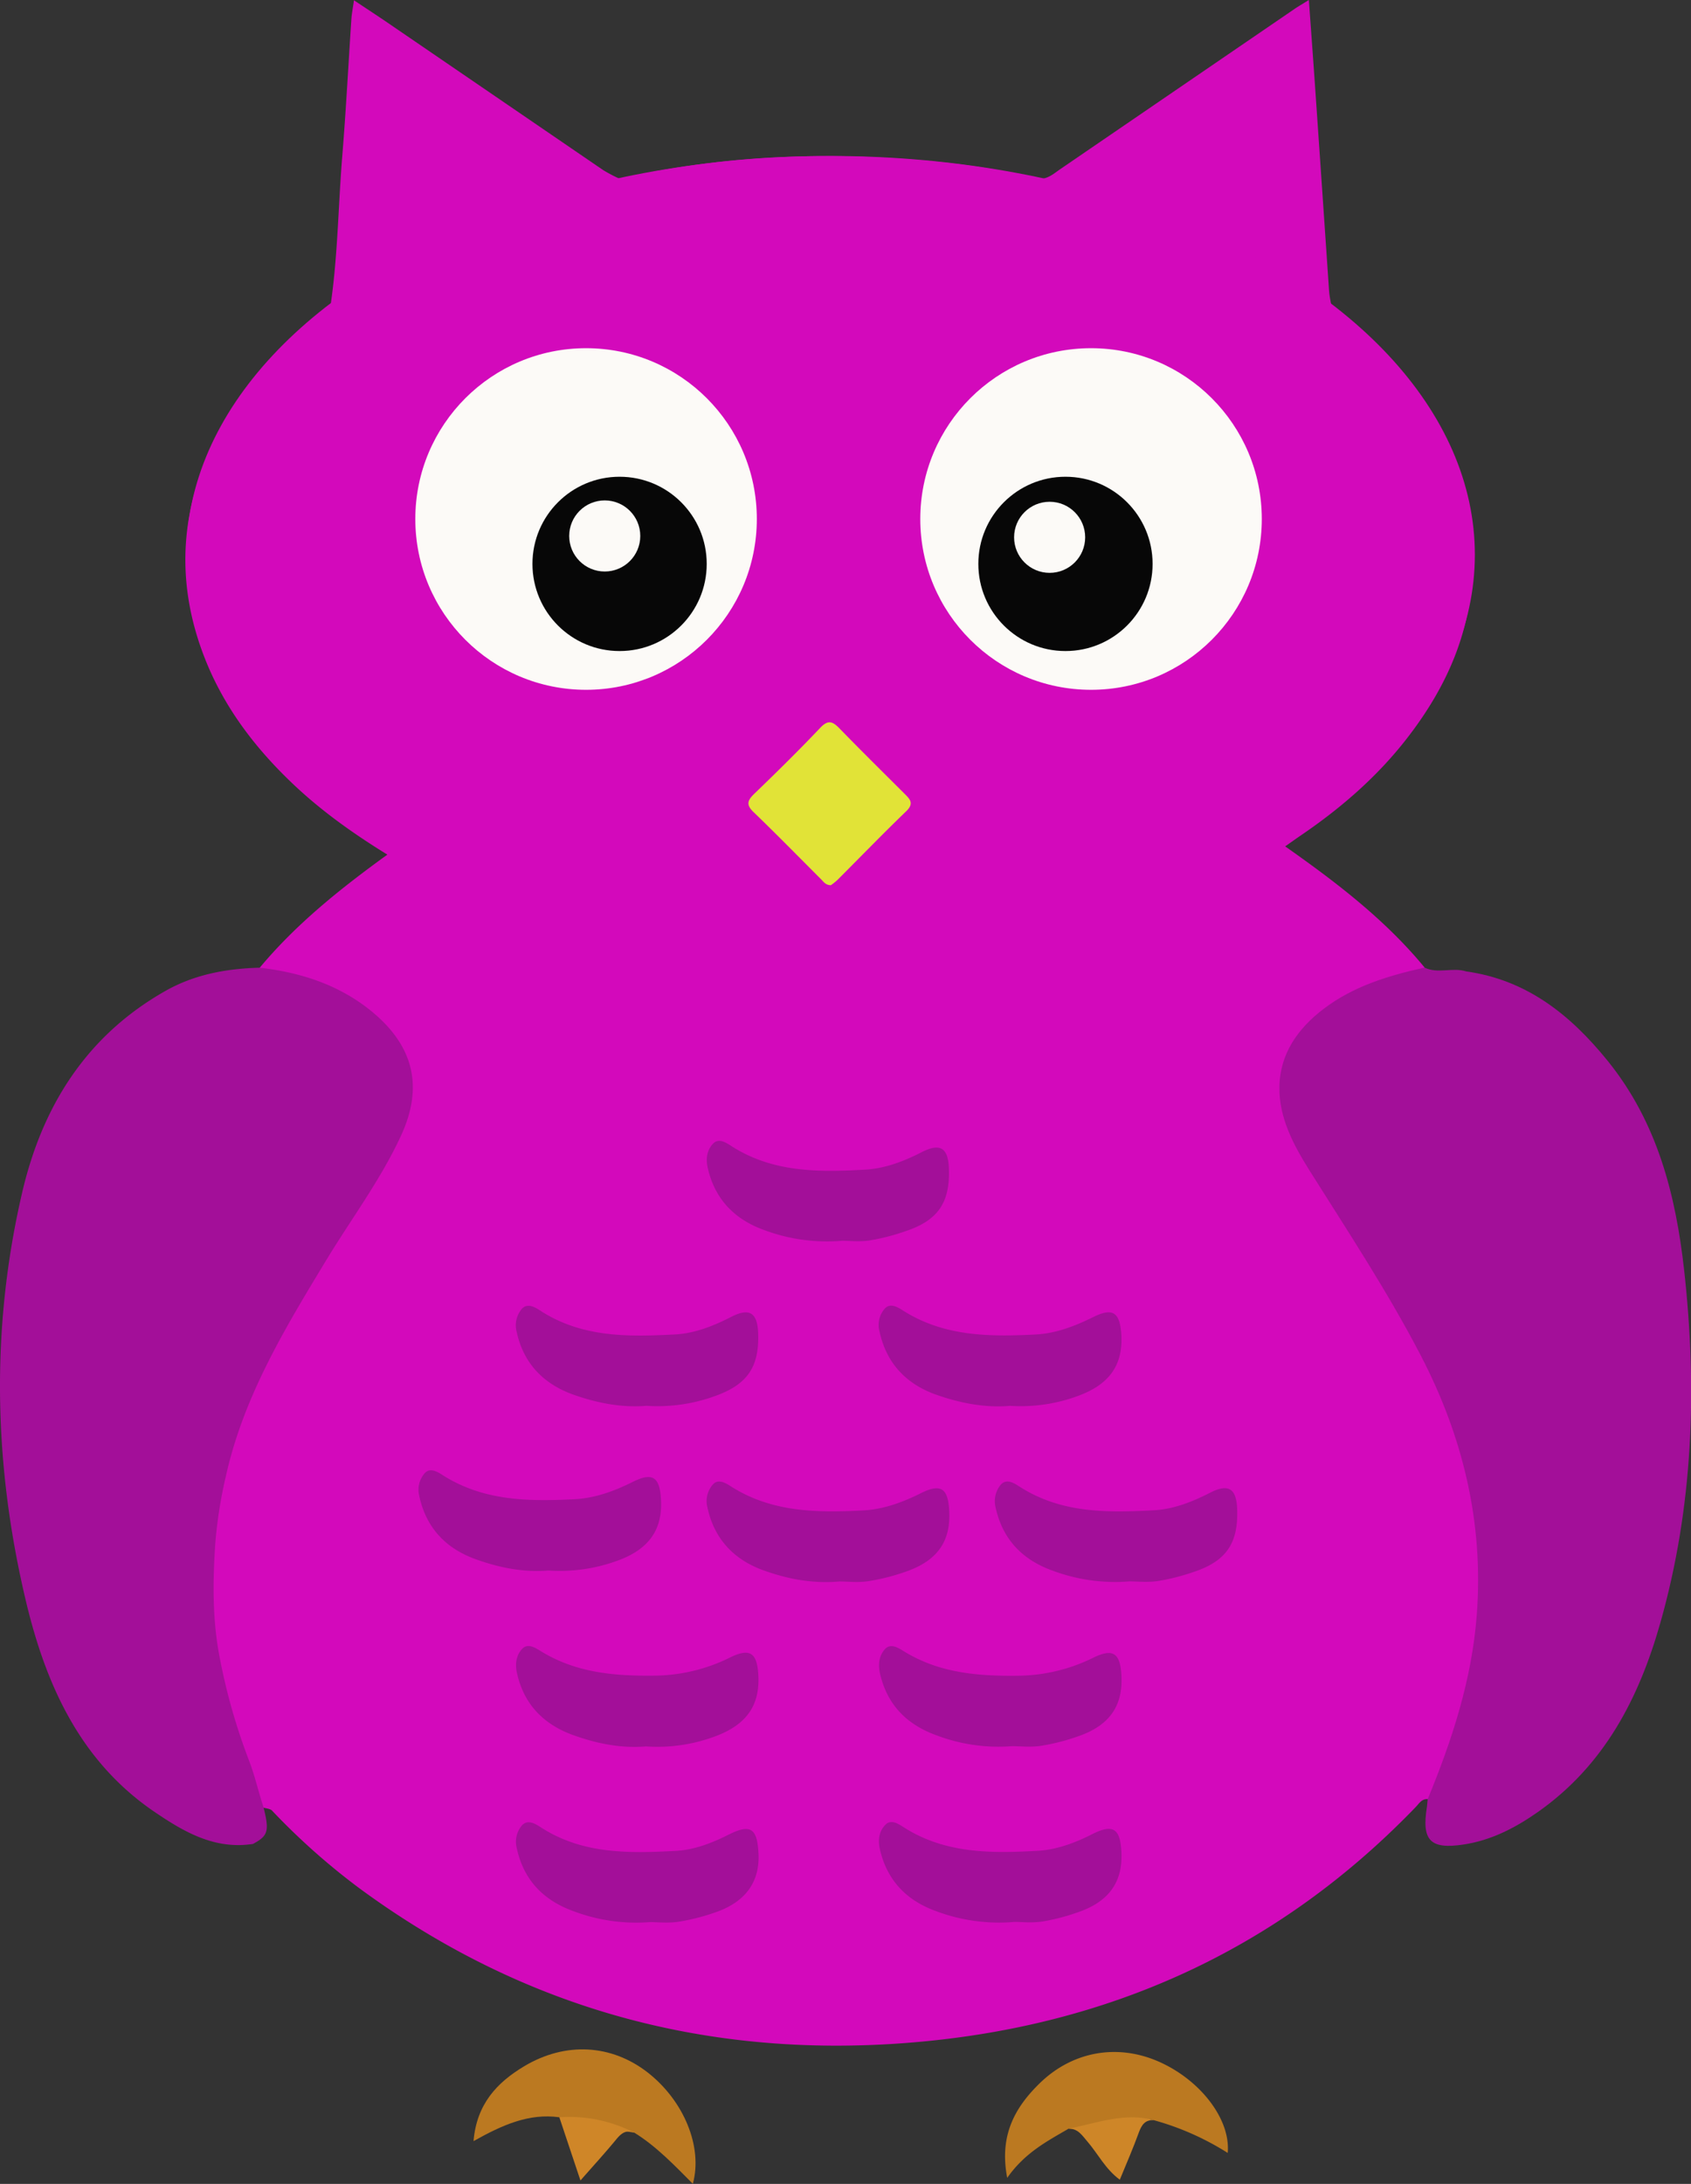 <svg id="Layer_1" data-name="Layer 1" xmlns="http://www.w3.org/2000/svg" viewBox="0 0 602.4 777.79"><rect x="0" y="0" width="602.4" height="777.79" fill="#333333" stroke="none"/><defs><style>.cls-1{fill:#d309bb;}.cls-2{fill:#a30f99;}.cls-3{fill:#bb7921;}.cls-4{fill:#ce8628;}.cls-5{fill:#cf8628;}.cls-6{fill:#e1e337;}.cls-7{fill:#fcfaf7;}.cls-8{fill:#070707;}</style></defs><title>Kurssipollo_violetti</title><path class="cls-1" d="M613.2,656.21c-2.14-.16-3.06,1.56-4.26,2.8-49.74,51.62-111,78.72-181.93,84.06C355.69,748.45,290.6,730.54,232.7,688a241.58,241.58,0,0,1-31.33-27.86c-1.48-1-3.68-.41-4.83-2.18-4.61-14.59-10-28.92-13.63-43.82-4.72-19.23-4.91-38.59-2.37-58,3.81-29.2,16.13-55.09,31.12-80,9.26-15.41,19.33-30.31,28.37-45.85,3.89-6.7,7.54-13.45,8.95-21.34,2.51-14-3.58-24.08-13.88-32.33-8.66-6.93-18.77-10.84-29.51-13.25-3-.67-6.26-.61-8.52-3.21,13-15.61,28.7-28.17,45.52-40.34-11.87-7.33-22.69-15-32.43-24.05-14.3-13.32-26-28.52-33-46.92-10.33-27.09-8.24-53.5,5.18-79,9.66-18.36,23.34-33.31,40-45.56,2.08-4.7,6.33-7.18,10.33-9.79,25.15-16.43,52.67-27.29,81.6-34.93,3.8-1,7.39.49,11-.39,31.92-7.41,64.26-9.41,96.88-7.4,17.67,1.09,35.24,3,52.45,7.42,22.09.29,41.5,9.9,61.21,18.09a185,185,0,0,1,35.3,19.9c3.28,2.3,6.1,4.81,8,8.36,29.6,23.21,49.94,51.65,50,90.93,0,23.34-9.09,43.59-23.18,61.78-10.56,13.65-23.42,24.82-37.62,34.51-1.82,1.24-3.61,2.52-5.88,4.11C580.68,329.71,598.06,343,612.08,360c-1.48,2.74-4.3,2.84-6.84,3.48-9.54,2.41-18.52,6-26.65,11.71-16,11.26-20.44,27.26-12.06,44.82,7.48,15.67,17.93,29.57,26.8,44.43,13.64,22.87,27.58,45.6,34.08,71.87a217.23,217.23,0,0,1,5.09,31.42c2.77,28.43-4.65,54.9-14.28,81.05C617.17,651.66,616.65,655,613.2,656.21Z" transform="translate(-104.6 -15.45)"/><ellipse class="cls-1" cx="295.9" cy="197.55" rx="229.5" ry="142"/><path class="cls-2" d="M613.2,656.21c8.7-21.09,15.73-42.56,17.48-65.58,2.5-32.91-4.95-63.63-20-92.54-11.85-22.76-26-44.2-39.67-65.92-5.73-9.13-10.78-18.72-10.64-29.56.16-11.7,6.42-20.77,15.76-27.86,10.71-8.14,23.14-11.85,36-14.71l-.08,0c4.77,2.35,10-.19,14.83,1.37,21.6,3,37.17,15.46,50.44,31.86,17.66,21.82,24.25,47.69,27.25,74.66,4.69,42.27,3.19,84.26-8.49,125.48-7.62,26.9-20,50.75-43.58,67.34-8.09,5.69-16.71,10.14-26.56,11.62-11.92,1.8-14.95-1.48-13-13.49C613.05,658,613.1,657.09,613.2,656.21Z" transform="translate(-104.6 -15.45)"/><path class="cls-2" d="M197.07,360.09c14.83,1.68,28.73,6.25,40.24,15.82,14.38,11.95,18.27,26.32,10.22,43.83-7.23,15.74-17.67,29.61-26.61,44.35-14.7,24.24-29.42,48.5-35.74,76.6a161.72,161.72,0,0,0-3.91,24.77c-.89,13.47-1,26.92,1.56,40.14a214.19,214.19,0,0,0,10.49,36.88c2.07,5.37,3.3,10.93,5.07,16.35,2.25,8.71,1.77,10.44-3.69,13.33-13.6,2.1-24.54-4.27-35.06-11.42-26.48-18-38.68-45.24-45.75-74.82-11.54-48.33-12.7-97.14-1.4-145.72,7.15-30.78,22.9-56,51.33-72C174.18,362.42,185.4,360.41,197.07,360.09Z" transform="translate(-104.6 -15.45)"/><path class="cls-1" d="M579.1,125.47c-19-15.52-40.51-26.33-63.38-34.71a245,245,0,0,0-41.08-11.64c3.18.2,5.35-1.84,7.71-3.46l83.58-57.14c1.25-.85,2.58-1.6,4.94-3.07.83,11.6,1.63,22.3,2.36,33q2.43,35.22,4.83,70.45C578.21,121.12,578.74,123.29,579.1,125.47Z" transform="translate(-104.6 -15.45)"/><path class="cls-1" d="M325.31,79.1a243.46,243.46,0,0,0-38.57,10.72c-23.15,8.27-45,19-64.38,34.39,2.58-17.55,2.72-35.3,4.15-52.95,1.34-16.33,2.18-32.7,3.27-49.06.13-1.95.53-3.88.92-6.65,4.4,2.93,8.24,5.44,12,8q38.39,26.24,76.77,52.48A53.46,53.46,0,0,0,325.31,79.1Z" transform="translate(-104.6 -15.45)"/><path class="cls-3" d="M303.86,769.51C293,768,283.53,772.26,273.29,778c1.1-13.18,8.33-20.84,18-26.64,14.76-8.84,31.16-7.87,44.13,2.26,12.76,10,19.61,26.38,16,39.58-6.7-6.71-13-13.35-20.83-18.2-6.88-1-13.56-3.06-20.5-3.67C307.86,771.17,305.66,771.06,303.86,769.51Z" transform="translate(-104.6 -15.45)"/><path class="cls-3" d="M485.28,773.57c-7.64,4.46-15.57,8.53-21.87,17.51-2.87-14.91,2.58-24.86,11.4-33.52,12.19-12,29-14.59,44.27-7.09,14.1,6.9,23.94,20.35,22.87,31.73a97.44,97.44,0,0,0-26.08-11.59c-3.78-1.39-7.25.73-10.84,1.16C498.46,772.55,492,773.89,485.28,773.57Z" transform="translate(-104.6 -15.45)"/><path class="cls-4" d="M485.28,773.57c10.1-2,20-5.92,30.59-3-3.23-.33-4.54,1.55-5.56,4.32-2,5.54-4.39,11-6.79,16.85-5.15-3.78-7.76-9.2-11.54-13.59C490.12,776,488.64,773.5,485.28,773.57Z" transform="translate(-104.6 -15.45)"/><path class="cls-5" d="M303.86,769.51A50.58,50.58,0,0,1,330.57,775c-2.67-1.1-4.43,0-6.19,2.08-3.88,4.73-8,9.24-13,14.93C308.63,783.8,306.25,776.66,303.86,769.51Z" transform="translate(-104.6 -15.45)"/><path class="cls-2" d="M334.88,516.12c-8.85.74-17.55-1-25.89-3.92-10.64-3.79-17.86-11-20.35-22.5a9.07,9.07,0,0,1,1.77-8c2.22-2.59,5.24-.37,7.17.85,14.76,9.35,31.2,9,47.56,8.15,6.94-.38,13.63-3,20-6.28,6.53-3.34,9.32-1.4,9.55,6,.39,12.07-4,18.22-15.58,22.3A59.68,59.68,0,0,1,334.88,516.12Z" transform="translate(-104.6 -15.45)"/><path class="cls-2" d="M466.09,699.93a63.88,63.88,0,0,1-28.2-3.9c-10.35-3.77-17.38-10.94-19.87-22.14-.76-3.41-.13-6.41,2-8.57s4.86-.13,6.67,1c14.73,9.35,31.15,9.2,47.52,8.29,6.72-.38,13.26-2.77,19.41-5.9,7.45-3.78,10-2.05,10.45,6.06.62,10.35-3.9,17.77-15.44,21.71a72.9,72.9,0,0,1-12.77,3.32C472.15,700.36,468.32,699.93,466.09,699.93Z" transform="translate(-104.6 -15.45)"/><path class="cls-2" d="M336.14,700A63,63,0,0,1,309,696.14c-10.64-3.8-17.85-11-20.32-22.53a9,9,0,0,1,1.81-8c2.23-2.54,5.24-.34,7.18.89,14.76,9.36,31.2,9,47.56,8.14,6.49-.33,12.82-2.71,18.78-5.72,8.06-4.08,10.4-2.3,10.8,6.85.45,9.91-4.69,16.83-14.47,20.43a75.87,75.87,0,0,1-14.05,3.68C342.57,700.43,338.73,700,336.14,700Z" transform="translate(-104.6 -15.45)"/><path class="cls-2" d="M334.72,637.42c-8.85.75-17.55-1-25.87-4-10.35-3.73-17.51-10.71-20.06-22-.78-3.42-.26-6.43,1.73-8.64,2.23-2.47,5.22-.17,7.2,1,12.29,7.41,25.7,8.58,39.61,8.44a61.66,61.66,0,0,0,27.32-6.45c7.05-3.48,9.61-1.72,10.08,6,.65,10.53-3.68,17.67-15.16,22A58.81,58.81,0,0,1,334.72,637.42Z" transform="translate(-104.6 -15.45)"/><path class="cls-2" d="M507,578.65a63.28,63.28,0,0,1-27.32-3.79c-10.65-3.77-17.86-11-20.39-22.46a9.2,9.2,0,0,1,1.72-8.06c2.21-2.66,5.25-.42,7.16.8,14.77,9.33,31.19,9.06,47.56,8.18,6.95-.38,13.63-3,20-6.27,6.57-3.34,9.36-1.45,9.6,6,.4,12.08-3.93,18.41-15.56,22.26A75.93,75.93,0,0,1,517,578.54C513.27,579.08,509.44,578.65,507,578.65Z" transform="translate(-104.6 -15.45)"/><path class="cls-2" d="M403.66,578.69c-9.89.84-18.58-.94-26.91-3.91-10.66-3.8-17.75-11.2-20.18-22.65a8.91,8.91,0,0,1,2-8c2-2.26,4.88-.27,6.64.83,14.53,9.16,30.65,9.26,46.85,8.42,7.25-.37,14.12-2.9,20.68-6.18,7-3.5,9.56-1.69,10,6.1.61,10.45-3.57,17.71-15.27,21.82A75.25,75.25,0,0,1,414,578.57C410.36,579.14,406.53,578.69,403.66,578.69Z" transform="translate(-104.6 -15.45)"/><path class="cls-2" d="M300,574.78c-8.85.75-17.54-1-25.87-4-10.67-3.8-17.76-11.2-20.19-22.64a8.86,8.86,0,0,1,1.95-8c2-2.29,4.88-.3,6.63.81,14.52,9.15,30.65,9.26,46.85,8.43,7.25-.38,14.12-2.9,20.68-6.18,7-3.5,9.55-1.7,10,6.07.65,10.43-3.77,17.69-15.22,21.91A59.7,59.7,0,0,1,300,574.78Z" transform="translate(-104.6 -15.45)"/><path class="cls-2" d="M464.43,516.13c-9,.79-17.9-1-26.44-4-10.66-3.82-17.71-11.27-20.12-22.7a8.7,8.7,0,0,1,2-8c2.05-2.16,4.88-.22,6.66.91,14.53,9.15,30.66,9.2,46.86,8.39,7.26-.36,14.1-2.95,20.67-6.22,7-3.48,9.48-1.63,10,6.2.62,10.4-3.77,17.59-15.32,21.85A58.76,58.76,0,0,1,464.43,516.13Z" transform="translate(-104.6 -15.45)"/><path class="cls-2" d="M465.15,637.33a62,62,0,0,1-27-3.88c-10.35-3.74-17.5-10.71-20.06-22-.77-3.42-.26-6.43,1.74-8.64,2.23-2.46,5.22-.17,7.2,1,12.28,7.41,25.69,8.58,39.61,8.44A61.69,61.69,0,0,0,494,605.87c7.05-3.48,9.6-1.72,10.08,6,.65,10.49-3.65,17.85-15.19,21.88a75.27,75.27,0,0,1-13.41,3.46C471.75,637.78,467.91,637.33,465.15,637.33Z" transform="translate(-104.6 -15.45)"/><path class="cls-2" d="M404.65,457.34a63.62,63.62,0,0,1-28.12-3.93c-10.35-3.78-17.36-11-19.84-22.17-.75-3.4-.11-6.43,2-8.55s4.86-.09,6.69,1.07c14.73,9.37,31.15,9.18,47.52,8.25,6.93-.4,13.65-2.94,20-6.2,6.65-3.4,9.46-1.57,9.73,5.76.46,12.13-3.86,18.51-15.42,22.35a76.19,76.19,0,0,1-12.78,3.3C410.78,457.77,407,457.34,404.65,457.34Z" transform="translate(-104.6 -15.45)"/><path class="cls-6" d="M400.59,330.71c-1.85,0-2.62-1.24-3.53-2.15-8-8-15.92-16.09-24.07-23.94-2.69-2.6-2.07-4.15.28-6.44,8-7.71,15.88-15.46,23.5-23.49,2.82-3,4.44-2.34,6.91.2,7.57,7.8,15.32,15.43,23,23.1,2,2,3.75,3.51.71,6.42-8.31,8-16.31,16.28-24.46,24.43A22.86,22.86,0,0,1,400.59,330.71Z" transform="translate(-104.6 -15.45)"/><path d="M290.89,229.57q0-3.27,0-6.54c1-5,4-9.11,6.37-13.51,13.78-20.86,46.43-17.24,55.87,6.33,2.16,5.4,1.3,10.89,1.3,16.38-.9,7.64-5.23,13.46-10.1,19-4.56,3.45-9.25,6.66-15.11,7.51H320C303.7,255.79,295.33,245.62,290.89,229.57Z" transform="translate(-104.6 -15.45)"/><circle class="cls-7" cx="208.78" cy="184.84" r="60.83"/><circle class="cls-8" cx="220.72" cy="200.83" r="31.04"/><circle class="cls-7" cx="388.67" cy="184.84" r="60.83"/><circle class="cls-7" cx="215.43" cy="190.88" r="12.66"/><circle class="cls-8" cx="379.56" cy="200.83" r="31.04"/><circle class="cls-7" cx="373.92" cy="191.36" r="12.66"/></svg>